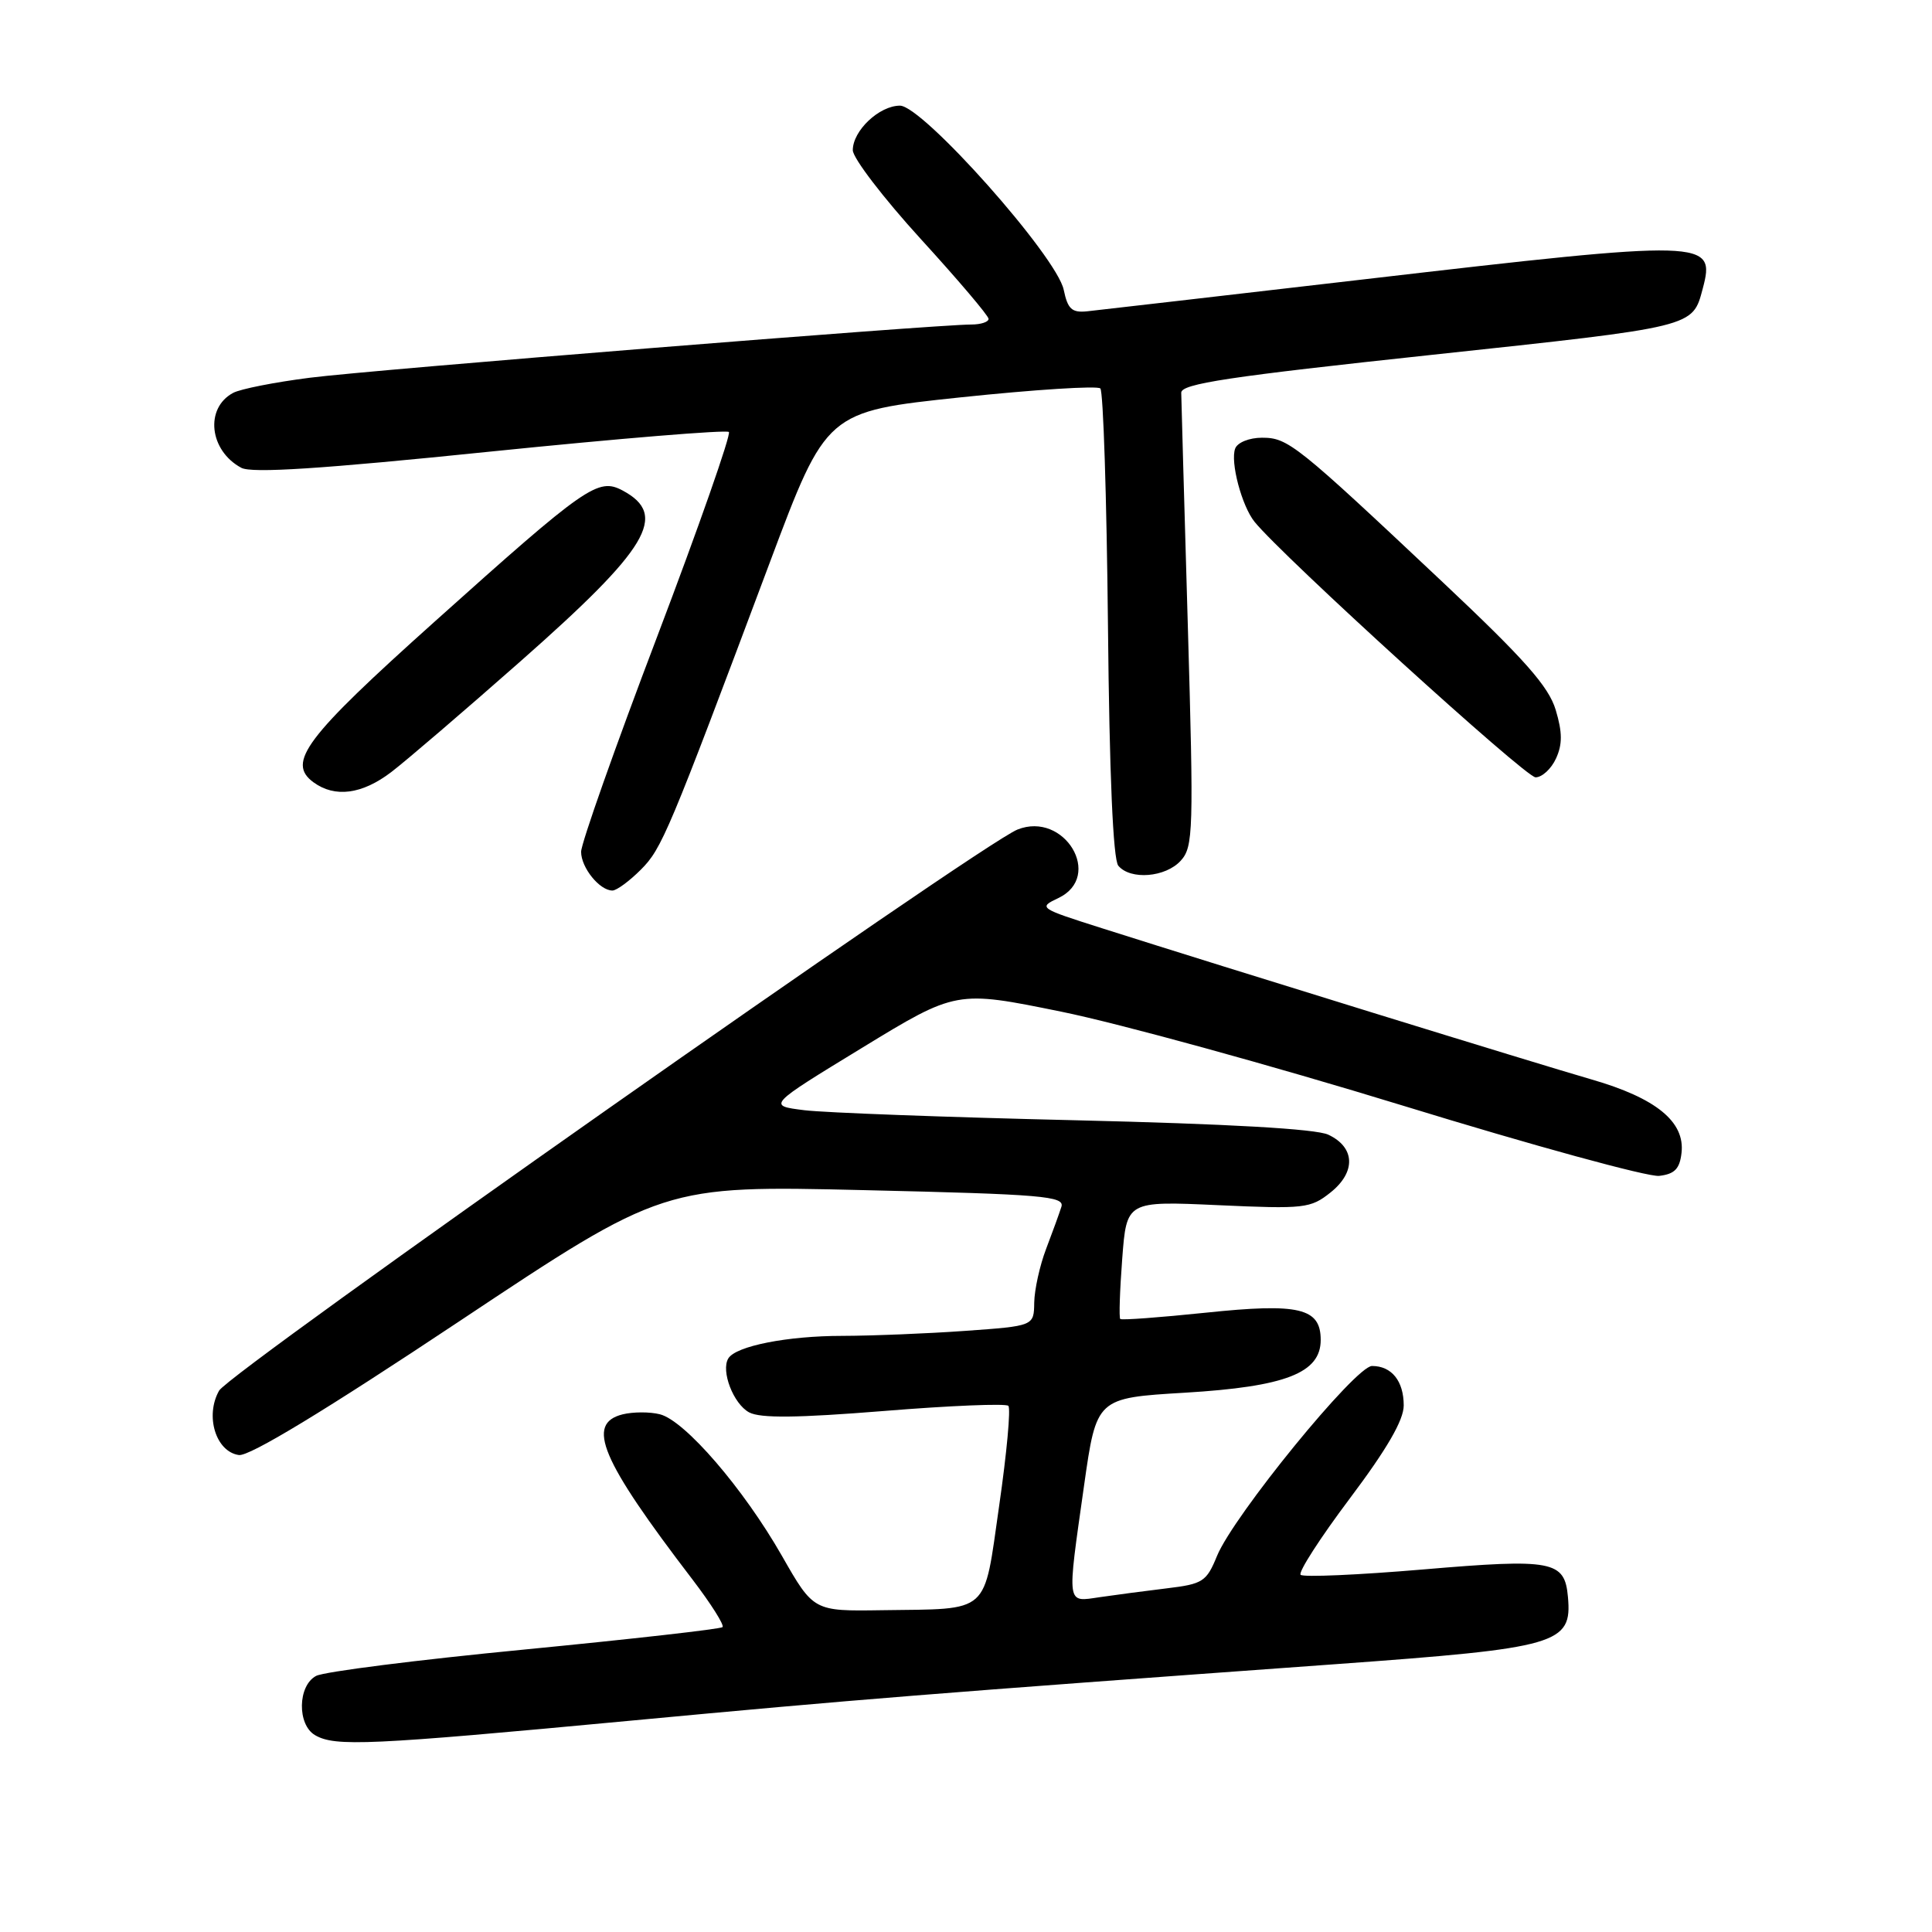 <?xml version="1.0" encoding="UTF-8" standalone="no"?>
<!DOCTYPE svg PUBLIC "-//W3C//DTD SVG 1.1//EN" "http://www.w3.org/Graphics/SVG/1.1/DTD/svg11.dtd" >
<svg xmlns="http://www.w3.org/2000/svg" xmlns:xlink="http://www.w3.org/1999/xlink" version="1.1" viewBox="0 0 256 256">
 <g >
 <path fill="currentColor"
d=" M 83.54 228.00 C 113.59 225.18 123.03 224.42 177.00 220.51 C 206.54 218.37 208.32 217.85 207.76 211.60 C 207.33 206.80 205.76 206.50 188.58 207.96 C 179.98 208.69 172.68 209.01 172.34 208.67 C 172.00 208.33 174.93 203.78 178.86 198.55 C 183.79 191.99 186.00 188.17 186.00 186.23 C 186.00 182.99 184.40 181.00 181.80 181.00 C 179.62 181.00 163.45 200.83 161.26 206.17 C 159.87 209.58 159.38 209.89 154.63 210.46 C 151.81 210.80 147.81 211.33 145.75 211.63 C 141.26 212.28 141.36 212.99 143.64 196.87 C 145.29 185.24 145.29 185.24 157.01 184.54 C 170.34 183.74 175.00 181.93 175.00 177.55 C 175.00 173.31 172.15 172.64 159.75 173.94 C 153.70 174.57 148.61 174.95 148.44 174.77 C 148.26 174.60 148.38 171.01 148.70 166.79 C 149.28 159.14 149.28 159.14 161.39 159.69 C 172.86 160.21 173.65 160.12 176.30 158.01 C 179.70 155.30 179.57 152.02 176.00 150.35 C 174.37 149.58 162.67 148.92 142.50 148.44 C 125.45 148.04 109.29 147.44 106.59 147.11 C 101.68 146.50 101.68 146.50 114.20 138.86 C 126.72 131.22 126.72 131.22 140.61 134.05 C 148.25 135.60 168.61 141.20 185.85 146.49 C 203.09 151.79 218.39 155.98 219.85 155.81 C 221.90 155.57 222.57 154.88 222.81 152.77 C 223.29 148.64 219.44 145.50 210.88 143.03 C 203.64 140.94 162.77 128.32 146.00 122.99 C 137.65 120.34 137.55 120.27 140.25 118.99 C 146.25 116.13 141.04 107.44 134.82 109.92 C 129.88 111.90 30.44 181.78 29.03 184.27 C 27.14 187.62 28.60 192.36 31.65 192.80 C 33.04 193.00 43.05 186.93 60.84 175.09 C 87.92 157.07 87.92 157.07 114.53 157.70 C 138.22 158.25 141.09 158.50 140.64 159.91 C 140.36 160.79 139.45 163.30 138.61 165.50 C 137.77 167.70 137.07 170.90 137.04 172.60 C 137.00 175.70 137.00 175.70 127.85 176.35 C 122.81 176.71 115.50 177.00 111.60 177.01 C 104.33 177.01 97.51 178.36 96.51 179.99 C 95.49 181.64 97.18 186.03 99.27 187.15 C 100.76 187.94 105.61 187.89 117.16 186.96 C 125.88 186.25 133.28 185.95 133.61 186.28 C 133.95 186.61 133.40 192.55 132.40 199.48 C 130.30 214.09 131.36 213.15 116.88 213.36 C 107.80 213.50 107.80 213.50 103.61 206.16 C 98.51 197.23 90.75 188.23 87.44 187.40 C 86.10 187.06 83.88 187.07 82.50 187.41 C 77.59 188.64 79.60 193.40 91.77 209.31 C 94.21 212.51 96.00 215.34 95.74 215.60 C 95.48 215.86 83.67 217.19 69.51 218.57 C 55.34 219.94 42.91 221.51 41.88 222.07 C 39.44 223.37 39.36 228.53 41.75 229.92 C 44.40 231.46 48.86 231.26 83.54 228.00 Z  M 84.91 115.24 C 87.70 112.45 88.53 110.49 102.00 74.54 C 109.50 54.53 109.50 54.53 127.30 52.65 C 137.10 51.62 145.42 51.09 145.80 51.47 C 146.19 51.85 146.64 65.95 146.81 82.80 C 147.00 102.59 147.49 113.88 148.18 114.71 C 149.78 116.64 154.45 116.26 156.46 114.04 C 158.12 112.21 158.18 110.13 157.39 82.79 C 156.92 66.68 156.53 52.84 156.52 52.04 C 156.50 50.85 162.83 49.90 189.81 47.01 C 224.70 43.27 224.25 43.38 225.62 38.25 C 227.35 31.74 226.33 31.71 180.86 37.00 C 161.96 39.19 145.40 41.11 144.05 41.25 C 142.02 41.46 141.48 40.95 140.95 38.41 C 140.05 34.00 122.26 14.00 119.25 14.00 C 116.51 14.00 113.00 17.31 113.00 19.90 C 113.00 20.94 117.05 26.23 121.99 31.65 C 126.94 37.07 130.99 41.84 130.99 42.25 C 131.00 42.66 129.97 43.00 128.71 43.00 C 123.95 43.00 49.15 49.01 41.07 50.05 C 36.43 50.64 31.85 51.54 30.89 52.06 C 27.11 54.08 27.73 59.72 31.98 61.99 C 33.37 62.73 42.57 62.14 64.96 59.84 C 82.03 58.10 96.26 56.93 96.58 57.24 C 96.89 57.56 92.62 69.76 87.08 84.35 C 81.53 98.94 77.00 111.77 77.00 112.87 C 77.00 114.97 79.45 118.00 81.15 118.00 C 81.70 118.00 83.39 116.76 84.91 115.24 Z  M 51.85 102.30 C 53.79 100.82 61.48 94.23 68.94 87.65 C 85.96 72.64 88.59 68.26 82.51 65.00 C 79.25 63.26 77.72 64.32 57.58 82.38 C 40.43 97.75 37.96 101.03 41.54 103.66 C 44.38 105.73 47.97 105.26 51.85 102.30 Z  M 206.18 100.50 C 207.04 98.63 207.03 97.03 206.14 94.07 C 205.21 90.97 202.04 87.38 191.23 77.20 C 171.73 58.84 170.68 58.00 167.22 58.00 C 165.54 58.00 163.97 58.63 163.67 59.43 C 162.99 61.19 164.54 67.05 166.24 69.15 C 169.96 73.74 202.13 103.00 203.47 103.00 C 204.33 103.00 205.55 101.88 206.18 100.50 Z "/>
</g>
</svg>
